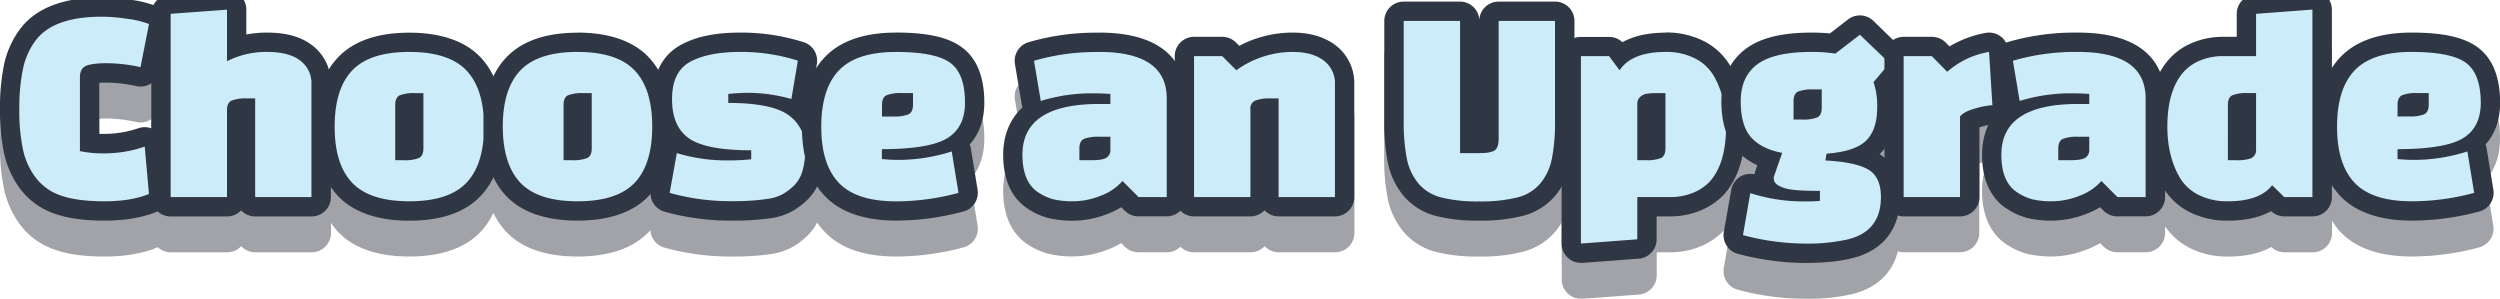 <svg id="Layer_1" data-name="Layer 1" xmlns="http://www.w3.org/2000/svg" viewBox="0 0 904.96 108.16"><defs><style>.cls-1{opacity:0.44;}.cls-2{fill:#282e38;}.cls-3{fill:#cdecfa;}.cls-4{fill:#303744;}</style></defs><g class="cls-1"><path class="cls-2" d="M348,30c-4.94-3.54-12.47-5.19-23.71-5.19-11.43,0-20.07,3-25.67,8.85a25.47,25.47,0,0,0-3.14,4.05l.27-1.57A7,7,0,0,0,291,28.31a74.09,74.09,0,0,0-23.2-3.51c-8.88,0-15.86,1.44-21.34,4.42a18.43,18.43,0,0,0-8.23,9,26.06,26.06,0,0,0-3.46-4.56c-5.61-5.87-14.26-8.85-25.72-8.85s-20.12,3-25.72,8.85a26.77,26.77,0,0,0-4.73,6.94,26.49,26.49,0,0,0-4.72-6.94c-5.61-5.87-14.26-8.85-25.72-8.85s-20.12,3-25.72,8.85A25.49,25.49,0,0,0,119,38.17a16.81,16.81,0,0,0-6.08-8.82c-4-3.06-9.34-4.55-16.28-4.55a40.92,40.92,0,0,0-7.49.67v-9a7,7,0,0,0-7-7l-.52,0-20.4,1.53a7,7,0,0,0-5.7,3.77,43.93,43.93,0,0,0-8.43-1.93A71,71,0,0,0,37,12.05c-13.86,0-23.79,3.77-29.52,11.19a33.08,33.08,0,0,0-6,13.11A75.88,75.88,0,0,0,0,52.51,73.68,73.68,0,0,0,1.5,68.62a33.16,33.16,0,0,0,6,13A26.32,26.32,0,0,0,20,90.43c4.7,1.64,10.54,2.43,17.85,2.43s13.67-1.07,18.79-3.18c.15-.06.29-.15.43-.22a7,7,0,0,0,4.75,1.87h20.4a7,7,0,0,0,5.1-2.21,7,7,0,0,0,5.1,2.21h20.4a7,7,0,0,0,7-7V80.68A25.52,25.52,0,0,0,122.45,84c5.6,5.87,14.25,8.85,25.72,8.85s20.11-3,25.72-8.85a26.49,26.49,0,0,0,4.72-6.94A26.77,26.77,0,0,0,183.34,84c5.6,5.87,14.25,8.85,25.72,8.85s20.12-3,25.72-8.85c.22-.23.44-.48.65-.72a7,7,0,0,0,5,6.34,89.62,89.62,0,0,0,24.8,3.23A92.91,92.91,0,0,0,278.85,92a22.71,22.71,0,0,0,8-2.58,27.53,27.53,0,0,0,5.54-4.23,17.32,17.32,0,0,0,3.38-4.65A24.35,24.35,0,0,0,298.6,84c5.6,5.87,14.25,8.85,25.72,8.85a94.57,94.57,0,0,0,24.45-3.3,7,7,0,0,0,5.1-7.89l-2.45-15a6.74,6.74,0,0,0-.38-1.4c2.91-3.22,5.27-8,5.27-15.12C356.31,40.74,353.51,34,348,30ZM54.77,43.11v16.4a6.92,6.92,0,0,0-2.38-.44,7,7,0,0,0-2.39.42,38.1,38.1,0,0,1-13,2l-1.06,0V43c.7-.06,1.61-.1,2.79-.1a51.67,51.67,0,0,1,10.67,1.27,6.62,6.62,0,0,0,1.47.16,7,7,0,0,0,3.85-1.16ZM37,68.52a39.58,39.58,0,0,1-8.06-.82A39.58,39.58,0,0,0,37,68.52ZM31.07,36.9a17,17,0,0,1,6.33-1A17,17,0,0,0,31.07,36.9Zm7.65-1a58.21,58.21,0,0,1,12.14,1.43h0A58.21,58.21,0,0,0,38.72,35.88Zm9.85-15.66c.77.14,1.47.29,2.12.45a19.64,19.64,0,0,1,3.23,1l-1.53,7.8,1.53-7.8a19.64,19.64,0,0,0-3.23-1c-.65-.16-1.35-.31-2.12-.45s-1.58-.28-2.45-.4C47,19.94,47.81,20.08,48.57,20.22ZM37,19.05q-17.45,0-24,8.47A24.74,24.74,0,0,0,9.88,33,24.74,24.74,0,0,1,13,27.52Q19.55,19,37,19.05ZM13,77.39A24.83,24.83,0,0,1,9.88,72,24.83,24.83,0,0,0,13,77.39a17,17,0,0,0,2.36,2.51A17,17,0,0,1,13,77.39ZM46.68,85.2a33.74,33.74,0,0,0,7.24-2L52.39,66.07a41.73,41.73,0,0,1-11.19,2.3,41.73,41.73,0,0,0,11.19-2.3l1.53,17.14A33.74,33.74,0,0,1,46.68,85.2Zm62-50.29a9.9,9.9,0,0,1,3.83,6,9.9,9.9,0,0,0-3.83-6q-3.57-2.71-10.1-3.06Q105.12,32.19,108.69,34.91Zm-12-3.11a31.06,31.06,0,0,0-14.49,3.37A31.06,31.06,0,0,1,96.66,31.8Z"/><path class="cls-2" d="M483.4,29.35c-4-3-9.17-4.55-15.47-4.55a41.09,41.09,0,0,0-19.33,4.8l-1.22-1.22a7,7,0,0,0-4.95-2.05h-10.2a7,7,0,0,0-7,7V35c-4.12-5.62-12.14-10.24-27.37-10.24a87,87,0,0,0-25.64,3.48,7,7,0,0,0-4.83,7.84l2.45,14.59a7.08,7.08,0,0,0,.29,1.12c-5.74,5.32-7,12.16-7,17.2,0,11.4,4.9,16.93,9,19.55a24.94,24.94,0,0,0,7.44,3.34,36.53,36.53,0,0,0,9.05.94,34.41,34.41,0,0,0,12.12-2.39A30.07,30.07,0,0,0,405.87,88l1.32,1.32a7,7,0,0,0,4.95,2h10.2a6.93,6.93,0,0,0,4.94-2,7,7,0,0,0,5,2h20.4a7,7,0,0,0,5.1-2.21,7,7,0,0,0,5.1,2.21h20.4a7,7,0,0,0,7-7V43.53A17.16,17.16,0,0,0,483.4,29.35Z"/><path class="cls-2" d="M900.07,66.68a7.42,7.42,0,0,0-.38-1.4c2.9-3.22,5.27-8,5.27-15.12,0-9.42-2.81-16.21-8.33-20.17-4.94-3.54-12.48-5.19-23.72-5.19-11.43,0-20.06,3-25.66,8.85a25.74,25.74,0,0,0-3.19,4.12V16.5a7,7,0,0,0-7-7l-.52,0-20.4,1.53a7,7,0,0,0-6.48,7v8.3h-4.73a28.35,28.35,0,0,0-11.62,2.29,23,23,0,0,0-8.39,6.09,25.53,25.53,0,0,0-3,4.41C778.82,31.83,771,24.8,752.2,24.8a86.83,86.83,0,0,0-25.63,3.48,3.57,3.57,0,0,0-.46.16A7,7,0,0,0,720,24.8a7.37,7.37,0,0,0-1.32.12,39.31,39.31,0,0,0-13,4.88l-1.35-1.38a7,7,0,0,0-5-2.09h-10.2a7,7,0,0,0-3.77,1.11l-7.19-6.91A7,7,0,0,0,669,20L662.4,25.1c-2.07-.2-4.31-.3-6.69-.3-10.69,0-18.47,1.92-23.77,5.88a21.15,21.15,0,0,0-5.58,6.2,23.58,23.58,0,0,0-9.53-8.94,30,30,0,0,0-14-3.14c-6.26,0-11.47,1.16-15.58,3.45a7,7,0,0,0-4.82-1.92h-10.2a6.78,6.78,0,0,0-2.38.43V20.58a7,7,0,0,0-7-7h-20.4a7,7,0,0,0-7,6.57,7,7,0,0,0-7-6.57h-20.4a7,7,0,0,0-7,7v35.8a75.79,75.79,0,0,0,1.27,15.43,27.27,27.27,0,0,0,5.65,12,22.8,22.8,0,0,0,11.86,7.38,60.23,60.23,0,0,0,15.55,1.67A60.72,60.72,0,0,0,551,91.19,22.81,22.81,0,0,0,563,83.81a25.23,25.23,0,0,0,2.31-3.29v20.64a7,7,0,0,0,7,7l.53,0,20.4-1.53a7,7,0,0,0,6.47-7v-8.3h4.73A28.4,28.4,0,0,0,616,89a24.22,24.22,0,0,0,8.42-6l.09-.11a30,30,0,0,0,6.24-13.49,23.38,23.38,0,0,0,5.33,3.39l-.68,2a7.16,7.16,0,0,0-.32,1.29,7.2,7.2,0,0,0-1.54-.17,7,7,0,0,0-6.89,5.8L624,96.9a7,7,0,0,0,5.15,8,96.22,96.22,0,0,0,23.72,3.28,72.62,72.62,0,0,0,17.69-1.74C679.37,104.23,685,98.85,687,91a7,7,0,0,0,2.06.31h20.4a7,7,0,0,0,7-7V59.11l.28-.08c1.26-.36,2.23-.58,3-.72A25.08,25.08,0,0,0,717.46,69c0,11.4,4.89,16.93,9,19.55a24.94,24.94,0,0,0,7.44,3.34,36.53,36.53,0,0,0,9.05.94,34.41,34.41,0,0,0,12.12-2.39A30.55,30.55,0,0,0,760.22,88l1.31,1.32a7,7,0,0,0,5,2h10.2a7,7,0,0,0,7-7V81.91a23.57,23.57,0,0,0,8.83,7.81,29.91,29.91,0,0,0,14,3.14c6.29,0,11.51-1.15,15.6-3.44a7,7,0,0,0,4.8,1.91h10.2a7,7,0,0,0,7-7V79.89A26.33,26.33,0,0,0,847.25,84c5.6,5.87,14.25,8.85,25.71,8.85a94.59,94.59,0,0,0,24.46-3.3,7,7,0,0,0,5.1-7.89Zm-218,.24V70a16.49,16.49,0,0,0-1.59-1.22A18.56,18.56,0,0,0,682.06,66.92Z"/></g><path class="cls-3" d="M37.8,76.36c-6.91,0-12.38-.73-16.7-2.23a22.8,22.8,0,0,1-10.86-7.6A29.59,29.59,0,0,1,4.91,54.86,71.41,71.41,0,0,1,3.5,39.51a72,72,0,0,1,1.41-15.4,29.65,29.65,0,0,1,5.33-11.73c5-6.52,14-9.83,26.75-9.83a68.45,68.45,0,0,1,9.63.8A34.67,34.67,0,0,1,55.33,5.5a3.49,3.49,0,0,1,2,3.88L54.29,25a3.49,3.49,0,0,1-3.43,2.83,3.72,3.72,0,0,1-.74-.08,54.51,54.51,0,0,0-11.4-1.35c-4.37,0-5.81.52-6.14.68h0s-.15.24-.15.92V51.74A36.49,36.49,0,0,0,37,52a41.49,41.49,0,0,0,14.2-2.24,3.57,3.57,0,0,1,1.2-.21,3.51,3.51,0,0,1,3.49,3.19L57.41,69.9a3.5,3.5,0,0,1-2.16,3.54C50.56,75.38,44.69,76.36,37.8,76.36Z"/><path class="cls-4" d="M37,6.05a63.28,63.28,0,0,1,9.13.77,32.54,32.54,0,0,1,7.8,1.88L50.86,24.31a58.21,58.21,0,0,0-12.14-1.43q-5.51,0-7.65,1T28.93,28V54.7a39.58,39.58,0,0,0,8.06.82,45,45,0,0,0,15.4-2.45l1.53,17.14Q47.5,72.87,37.8,72.86t-15.55-2A19.21,19.21,0,0,1,13,64.39a25.81,25.81,0,0,1-4.69-10.3A67.48,67.48,0,0,1,7,39.51,68.33,68.33,0,0,1,8.33,24.87,25.84,25.84,0,0,1,13,14.52Q19.55,6,37,6.05m0-7C23.13-.95,13.2,2.82,7.47,10.24a33.08,33.08,0,0,0-6,13.11A75.88,75.88,0,0,0,0,39.51,73.68,73.68,0,0,0,1.5,55.62a33.16,33.16,0,0,0,6,13A26.32,26.32,0,0,0,20,77.43c4.7,1.64,10.54,2.43,17.85,2.43s13.67-1.07,18.79-3.18a7,7,0,0,0,4.3-7.09L59.36,52.45a7,7,0,0,0-9.36-6,38.1,38.1,0,0,1-13,2l-1.06,0V30c.7-.06,1.61-.1,2.79-.1a51.67,51.67,0,0,1,10.67,1.27,6.62,6.62,0,0,0,1.47.16,7,7,0,0,0,6.87-5.66l3.06-15.6a7,7,0,0,0-4-7.76,38.18,38.18,0,0,0-9.61-2.4A71.19,71.19,0,0,0,37-.95Z"/><path class="cls-3" d="M92.37,74.83a3.5,3.5,0,0,1-3.5-3.5V39.13a13.32,13.32,0,0,0-3.17.32,2.77,2.77,0,0,0,0,.46V71.33a3.5,3.5,0,0,1-3.5,3.5H61.77a3.5,3.5,0,0,1-3.5-3.5V5a3.51,3.51,0,0,1,3.24-3.49L81.91,0h.26a3.49,3.49,0,0,1,3.5,3.5V17a36,36,0,0,1,11-1.65c6.06,0,10.82,1.29,14.16,3.83a13.78,13.78,0,0,1,5.45,11.4v40.8a3.5,3.5,0,0,1-3.5,3.5Z"/><path class="cls-4" d="M82.17,3.5V22.17A31.06,31.06,0,0,1,96.66,18.8q7.95,0,12,3.11a10.24,10.24,0,0,1,4.08,8.62v40.8H92.37V35.63H89.21a13.56,13.56,0,0,0-5.35.77c-1.13.51-1.69,1.68-1.69,3.51V71.33H61.77V5L82.17,3.5m0-7-.52,0L61.25-1.95a7,7,0,0,0-6.48,7v66.3a7,7,0,0,0,7,7h20.4a7,7,0,0,0,5.1-2.21,7,7,0,0,0,5.1,2.21h20.4a7,7,0,0,0,7-7V30.53a17.16,17.16,0,0,0-6.83-14.18c-4-3.06-9.34-4.55-16.28-4.55a40.92,40.92,0,0,0-7.49.67v-9a7,7,0,0,0-7-7Z"/><path class="cls-3" d="M148.17,76.36c-10.48,0-18.28-2.61-23.19-7.77s-7.34-12.76-7.34-22.76,2.47-17.66,7.34-22.76,12.72-7.77,23.19-7.77,18.26,2.61,23.18,7.76,7.35,12.77,7.35,22.77-2.47,17.66-7.35,22.76S158.64,76.36,148.17,76.36Zm-1.58-38.85c0,.12,0,.27,0,.47V54.47a13.39,13.39,0,0,0,3.17-.32,2.91,2.91,0,0,0,0-.47V37.19A13.43,13.43,0,0,0,146.59,37.51Z"/><path class="cls-4" d="M148.17,18.8q14.28,0,20.65,6.68t6.38,20.35q0,13.67-6.38,20.35t-20.65,6.68q-14.28,0-20.66-6.68t-6.37-20.35q0-13.66,6.37-20.35t20.66-6.68M143.07,58h3.16a13.75,13.75,0,0,0,5.35-.77c1.13-.51,1.69-1.68,1.69-3.52v-20H150.1a13.78,13.78,0,0,0-5.35.77c-1.12.51-1.68,1.68-1.68,3.52V58m5.1-46.17c-11.47,0-20.12,3-25.72,8.85s-8.31,14.25-8.31,25.18,2.79,19.41,8.31,25.18,14.25,8.85,25.72,8.85,20.11-3,25.72-8.85,8.31-14.25,8.31-25.18-2.8-19.4-8.31-25.18-14.26-8.85-25.72-8.85Z"/><path class="cls-3" d="M209.06,76.36c-10.47,0-18.27-2.61-23.19-7.77s-7.34-12.76-7.34-22.76,2.47-17.66,7.34-22.76,12.72-7.77,23.19-7.77,18.27,2.61,23.19,7.76,7.34,12.77,7.34,22.77-2.47,17.66-7.34,22.76S219.53,76.36,209.06,76.36Zm-1.58-38.85c0,.12,0,.27,0,.47V54.47a13.5,13.5,0,0,0,3.18-.32c0-.12,0-.27,0-.47V37.19A13.5,13.5,0,0,0,207.48,37.51Z"/><path class="cls-4" d="M209.06,18.8q14.28,0,20.66,6.68t6.37,20.35q0,13.67-6.37,20.35t-20.66,6.68q-14.28,0-20.65-6.68T182,45.83q0-13.66,6.38-20.35t20.65-6.68M204,58h3.16a13.84,13.84,0,0,0,5.36-.77c1.12-.51,1.68-1.68,1.68-3.52v-20H211a13.8,13.8,0,0,0-5.36.77C204.52,35,204,36.14,204,38V58m5.1-46.17c-11.46,0-20.12,3-25.72,8.85S175,34.9,175,45.83s2.8,19.41,8.31,25.18,14.25,8.85,25.72,8.85,20.12-3,25.72-8.85,8.31-14.25,8.31-25.18-2.8-19.4-8.31-25.18-14.26-8.85-25.72-8.85Z"/><path class="cls-3" d="M265.26,76.36a85.58,85.58,0,0,1-23.82-3.1,3.48,3.48,0,0,1-2.47-4l2.55-14.49A3.49,3.49,0,0,1,245,51.92a3.37,3.37,0,0,1,1,.16l.32.09c-4.37-3.57-6.59-9.05-6.59-16.29,0-8,2.83-13.56,8.41-16.59,4.88-2.65,11.5-4,19.67-4a70.45,70.45,0,0,1,22.11,3.34,3.5,3.5,0,0,1,2.35,3.91l-2.34,13.87a3.5,3.5,0,0,1-1.58,2.37,4,4,0,0,1-.54.28l.49.39a17.81,17.81,0,0,1,5.18,6.69,21.77,21.77,0,0,1,1.5,8.4,29.53,29.53,0,0,1-1.12,8.39A15.35,15.35,0,0,1,290,69.66a24.41,24.41,0,0,1-4.83,3.69,19.47,19.47,0,0,1-6.84,2.16A89.78,89.78,0,0,1,265.26,76.36Z"/><path class="cls-4" d="M267.81,18.8a67,67,0,0,1,21,3.16l-2.34,13.87a58.65,58.65,0,0,0-15.91-2.24q-2.46,0-6.94.41v3.26q16.53,0,22.44,4.9a14.15,14.15,0,0,1,4.18,5.35,18.07,18.07,0,0,1,1.23,7,26.27,26.27,0,0,1-1,7.4,11.88,11.88,0,0,1-3,5.2,20.83,20.83,0,0,1-4.13,3.16A16,16,0,0,1,277.81,72a84.27,84.27,0,0,1-12.55.82,82.06,82.06,0,0,1-22.85-3L245,55.42a62.48,62.48,0,0,0,18.57,2.65,78.74,78.74,0,0,0,8.36-.41V54.4q-16.32,0-22.49-4.29t-6.17-14.23q0-9.95,6.58-13.51t18-3.57m0-7c-8.88,0-15.86,1.44-21.34,4.42-4.67,2.53-10.24,8-10.24,19.66,0,6.48,1.65,11.16,3.86,14.52a7,7,0,0,0-2,3.8l-2.55,14.49a7,7,0,0,0,4.94,7.94,89.62,89.62,0,0,0,24.8,3.23A92.91,92.91,0,0,0,278.85,79a22.71,22.71,0,0,0,8-2.58,27.53,27.53,0,0,0,5.54-4.23,18.62,18.62,0,0,0,4.79-8.22,33.28,33.28,0,0,0,1.26-9.39,25,25,0,0,0-1.78-9.75,19.85,19.85,0,0,0-3.92-5.93,6.7,6.7,0,0,0,.6-1.87l2.35-13.87A7,7,0,0,0,291,15.31a74.09,74.09,0,0,0-23.2-3.51Z"/><path class="cls-3" d="M324.32,76.36c-10.47,0-18.28-2.61-23.19-7.77s-7.34-12.76-7.34-22.76,2.47-17.66,7.34-22.76,12.7-7.77,23.14-7.77,17.42,1.48,21.67,4.53c4.56,3.27,6.87,9.1,6.87,17.33,0,7.66-3.19,12.13-6.42,14.69A3.49,3.49,0,0,1,348,54.24l2.45,15a3.5,3.5,0,0,1-2.55,3.94A91.15,91.15,0,0,1,324.32,76.36Zm-.92-37.7a14.12,14.12,0,0,0,3.51-.32,2.91,2.91,0,0,0,0-.47v-.68h-.68a14.16,14.16,0,0,0-3.52.32c0,.12,0,.27,0,.47v.68Z"/><path class="cls-4" d="M324.27,18.8q14.22,0,19.63,3.88t5.41,14.48q0,9-6.48,12.9T319.22,54v3.57c2,.2,4.08.31,6.12.31a63.4,63.4,0,0,0,19.17-3.06l2.45,15a87.17,87.17,0,0,1-22.64,3.06q-14.28,0-20.66-6.68t-6.37-20.35q0-13.66,6.37-20.35t20.61-6.68m-5,23.36h4.18a13.75,13.75,0,0,0,5.35-.77c1.13-.51,1.69-1.68,1.69-3.52V33.69h-4.18a13.8,13.8,0,0,0-5.36.77c-1.12.51-1.68,1.68-1.68,3.52v4.18m5-30.36c-11.43,0-20.07,3-25.67,8.85s-8.31,14.25-8.31,25.18S293.08,65.24,298.6,71s14.25,8.85,25.72,8.85a94.57,94.57,0,0,0,24.45-3.3,7,7,0,0,0,5.1-7.89l-2.45-15a6.74,6.74,0,0,0-.38-1.4c2.91-3.22,5.27-8,5.27-15.12,0-9.42-2.8-16.21-8.33-20.17-4.94-3.54-12.47-5.19-23.71-5.19Z"/><path class="cls-3" d="M388.63,76.36a33.45,33.45,0,0,1-8.17-.82A22.23,22.23,0,0,1,374,72.63c-4.89-3.09-7.4-8.69-7.4-16.6,0-5.75,1.81-12.14,8.28-16.51a3.51,3.51,0,0,1-1.6-2.39l-2.45-14.59a3.5,3.5,0,0,1,2.42-3.92,83.63,83.63,0,0,1,24.6-3.32c23.12,0,28,11.06,28,20.33v35.7a3.5,3.5,0,0,1-3.5,3.5h-10.2a3.5,3.5,0,0,1-2.48-1l-3.39-3.39a24.64,24.64,0,0,1-6.76,3.78A30.77,30.77,0,0,1,388.63,76.36Zm6.27-21.89a14.43,14.43,0,0,0,3.54-.3V53h-.68a14.16,14.16,0,0,0-3.52.32c0,.12,0,.27,0,.47v.68Z"/><path class="cls-4" d="M397.86,18.8q24.48,0,24.48,16.83v35.7h-10.2l-5.82-5.81a19.32,19.32,0,0,1-8.05,5.4,27.25,27.25,0,0,1-9.64,1.94,30.45,30.45,0,0,1-7.3-.71,18.31,18.31,0,0,1-5.4-2.45Q370.11,66,370.11,56q0-18.36,27.75-18.36h4.08V34c-2.18-.14-4-.21-5.41-.21a62.8,62.8,0,0,0-19.79,2.76L374.3,22a79.93,79.93,0,0,1,23.56-3.16M390.72,58h4.18q4.49,0,5.76-1a3.25,3.25,0,0,0,1.28-2.65V49.5h-4.18a13.8,13.8,0,0,0-5.36.77c-1.12.51-1.68,1.68-1.68,3.52V58m7.14-46.17a87,87,0,0,0-25.64,3.48,7,7,0,0,0-4.83,7.84l2.45,14.59a7.08,7.08,0,0,0,.29,1.12c-5.74,5.32-7,12.16-7,17.2,0,11.4,4.9,16.93,9,19.55a24.94,24.94,0,0,0,7.44,3.34,36.53,36.53,0,0,0,9.05.94,34.41,34.41,0,0,0,12.12-2.39A30.07,30.07,0,0,0,405.87,75l1.32,1.32a7,7,0,0,0,4.95,2h10.2a7,7,0,0,0,7-7V35.63c0-8.9-4.09-23.83-31.48-23.83Z"/><path class="cls-3" d="M462.83,74.83a3.5,3.5,0,0,1-3.5-3.5V39.13a12.06,12.06,0,0,0-3.2.36V71.33a3.5,3.5,0,0,1-3.5,3.5h-20.4a3.5,3.5,0,0,1-3.5-3.5v-51a3.5,3.5,0,0,1,3.5-3.5h10.2a3.5,3.5,0,0,1,2.48,1L448,21a38,38,0,0,1,19.93-5.65c5.52,0,10,1.29,13.34,3.83a13.79,13.79,0,0,1,5.46,11.4v40.8a3.5,3.5,0,0,1-3.5,3.5Z"/><path class="cls-4" d="M467.93,18.8q7.14,0,11.22,3.11a10.24,10.24,0,0,1,4.08,8.62v40.8h-20.4V35.63h-3.16a13.67,13.67,0,0,0-5.25.77,3,3,0,0,0-1.79,3.11V71.33h-20.4v-51h10.2l5.1,5.1a34.92,34.92,0,0,1,20.4-6.63m0-7a41.09,41.09,0,0,0-19.33,4.8l-1.22-1.22a7,7,0,0,0-4.95-2.05h-10.2a7,7,0,0,0-7,7v51a7,7,0,0,0,7,7h20.4a7,7,0,0,0,5.1-2.21,7,7,0,0,0,5.1,2.21h20.4a7,7,0,0,0,7-7V30.53a17.16,17.16,0,0,0-6.83-14.18c-4-3-9.17-4.55-15.47-4.55Z"/><path class="cls-3" d="M535.45,76.36a56.7,56.7,0,0,1-14.63-1.55,19.44,19.44,0,0,1-10.09-6.24,24,24,0,0,1-4.92-10.49,73.07,73.07,0,0,1-1.19-14.7V7.58a3.5,3.5,0,0,1,3.5-3.5h20.4a3.5,3.5,0,0,1,3.5,3.5V51.92h3.74a11.67,11.67,0,0,0,3.08-.29A6.69,6.69,0,0,0,539,50V7.58a3.5,3.5,0,0,1,3.5-3.5h20.4a3.5,3.5,0,0,1,3.5,3.5v35.8a73.38,73.38,0,0,1-1.2,14.7,23.89,23.89,0,0,1-4.91,10.49,19.49,19.49,0,0,1-10.15,6.24A57.33,57.33,0,0,1,535.45,76.36Z"/><path class="cls-4" d="M562.89,7.58v35.8a70,70,0,0,1-1.12,14,20.37,20.37,0,0,1-4.18,9,15.9,15.9,0,0,1-8.37,5.1,54.46,54.46,0,0,1-13.77,1.43,54,54,0,0,1-13.72-1.43,15.88,15.88,0,0,1-8.31-5.1,20.37,20.37,0,0,1-4.18-9,70,70,0,0,1-1.12-14V7.58h20.4V55.42h7.24q3.87,0,5.3-1c1-.65,1.43-2.13,1.43-4.44V7.58h20.4m0-7h-20.4a7,7,0,0,0-7,6.57,7,7,0,0,0-7-6.57h-20.4a7,7,0,0,0-7,7v35.8a75.79,75.79,0,0,0,1.27,15.43,27.27,27.27,0,0,0,5.65,12,22.8,22.8,0,0,0,11.86,7.38,60.23,60.23,0,0,0,15.55,1.67A60.72,60.72,0,0,0,551,78.19,22.81,22.81,0,0,0,563,70.81a27.39,27.39,0,0,0,5.66-12,76.72,76.72,0,0,0,1.27-15.43V7.58a7,7,0,0,0-7-7Z"/><path class="cls-3" d="M572.27,91.66a3.51,3.51,0,0,1-2.38-.93,3.54,3.54,0,0,1-1.12-2.57V20.33a3.5,3.5,0,0,1,3.5-3.5h10.2a3.52,3.52,0,0,1,2.82,1.42L586.56,20c3.84-3.1,9.3-4.67,16.31-4.67A26.45,26.45,0,0,1,615.21,18a20,20,0,0,1,8.24,7.79c3.22,5.62,4.85,12.34,4.85,20,0,9.45-2.16,16.79-6.43,21.84a20.66,20.66,0,0,1-7.27,5.17,24.88,24.88,0,0,1-10.2,2h-8.23v11.8a3.5,3.5,0,0,1-3.23,3.49l-20.4,1.53Zm23.9-37.19a13.43,13.43,0,0,0,3.18-.32c0-.12,0-.27,0-.47V37.19a20.46,20.46,0,0,0-2.7.17,1,1,0,0,0-.49.18.13.13,0,0,1,0,.06Z"/><path class="cls-4" d="M602.87,18.8a22.76,22.76,0,0,1,10.71,2.35,16.41,16.41,0,0,1,6.84,6.42q4.38,7.65,4.38,18.26,0,13-5.61,19.58a17.14,17.14,0,0,1-6,4.24,21.42,21.42,0,0,1-8.78,1.68H592.67v15.3l-20.4,1.53V20.33h10.2l3.78,5.1q4.49-6.63,16.62-6.63M592.67,58h3.17a13.78,13.78,0,0,0,5.35-.77c1.12-.51,1.68-1.68,1.68-3.52v-20h-3.16a24,24,0,0,0-3.57.21A4.57,4.57,0,0,0,593.8,35a3.41,3.41,0,0,0-1.13,2.5V58m10.2-46.17c-6.26,0-11.47,1.16-15.58,3.45a7,7,0,0,0-4.82-1.92h-10.2a7,7,0,0,0-7,7V88.16a7,7,0,0,0,7,7l.53,0,20.4-1.53a7,7,0,0,0,6.47-7v-8.3h4.73A28.4,28.4,0,0,0,616,76a24.22,24.22,0,0,0,8.42-6l.09-.11c4.82-5.69,7.26-13.8,7.26-24.1,0-8.27-1.78-15.59-5.31-21.74a23.52,23.52,0,0,0-9.66-9.15,30,30,0,0,0-14-3.14Z"/><path class="cls-3" d="M652.9,91.66a93.09,93.09,0,0,1-22.85-3.17,3.48,3.48,0,0,1-2.57-4l2.65-15.2a3.47,3.47,0,0,1,1.66-2.41,3.53,3.53,0,0,1,1.78-.49,3.41,3.41,0,0,1,1.14.19,43.49,43.49,0,0,0,4.83,1.34,4.88,4.88,0,0,1-.7-1.41,8.53,8.53,0,0,1-.3-2.43,3.58,3.58,0,0,1,.2-1.16l1.79-5.14a20.67,20.67,0,0,1-9.18-5.62c-3.15-3.44-4.74-8.64-4.74-15.47,0-7.09,2.49-12.54,7.42-16.22,4.68-3.48,11.77-5.18,21.68-5.18a62.38,62.38,0,0,1,7.7.44l7.71-5.94a3.51,3.51,0,0,1,4.56.26l10.71,10.3a3.5,3.5,0,0,1,.24,4.79l-4.57,5.37a33.81,33.81,0,0,1,.91,8.37c0,6.33-1.71,11.21-5.08,14.5a15.84,15.84,0,0,1-4.54,3,20.64,20.64,0,0,1,4.7,2c2.85,1.7,6.25,5.32,6.25,12.95,0,9.87-5,16.33-14.59,18.7A69.31,69.31,0,0,1,652.9,91.66Zm-.09-55.48a2.91,2.91,0,0,0,0,.47v3.13a13.43,13.43,0,0,0,3.18-.32c0-.11,0-.27,0-.46V35.87A13.52,13.52,0,0,0,652.81,36.18Z"/><path class="cls-4" d="M673.25,12.58,684,22.88l-5.81,6.83a26.91,26.91,0,0,1,1.32,9.18q0,8.07-4,12t-14.34,4.74l-.4,2.45q11,.61,15.55,3.31t4.54,9.95q0,12.35-11.93,15.3a66.38,66.38,0,0,1-16,1.53,89.06,89.06,0,0,1-22-3.06l2.65-15.2a63,63,0,0,0,20.3,3,41.43,41.43,0,0,0,4.9-.2V69.09q-9.07,0-11.88-.77a10.17,10.17,0,0,1-3.68-1.53,3.43,3.43,0,0,1-1-1.27,5.33,5.33,0,0,1-.15-1.43l3.06-8.77q-7.35-1.34-11.17-5.51T630.11,36.7q0-8.93,6-13.41t19.59-4.49a54.51,54.51,0,0,1,8.67.61l8.87-6.83m-24,30.7h3.16a13.62,13.62,0,0,0,5.36-.77q1.68-.76,1.68-3.51V32.37h-3.16a13.78,13.78,0,0,0-5.35.76c-1.13.51-1.69,1.68-1.69,3.52v6.63m24-37.7A7,7,0,0,0,669,7L662.4,12.1c-2.07-.2-4.31-.3-6.69-.3-10.69,0-18.47,1.92-23.77,5.88-4,3-8.83,8.74-8.83,19,0,7.73,1.9,13.73,5.66,17.83a22.8,22.8,0,0,0,7.34,5.3l-.68,2a7.16,7.16,0,0,0-.32,1.29,7.17,7.17,0,0,0-1.53-.17,7,7,0,0,0-6.9,5.8L624,83.9a7,7,0,0,0,5.15,8,96.22,96.22,0,0,0,23.72,3.28c7.35,0,13.13-.57,17.69-1.75,11.1-2.76,17.21-10.6,17.21-22.08,0-8.75-3.85-13.27-7.34-15.57,4-4,6-9.64,6-16.87a40,40,0,0,0-.62-7.43l3.44-4a7,7,0,0,0-.47-9.59L678.1,7.53a7,7,0,0,0-4.85-1.95Z"/><path class="cls-3" d="M689.06,74.83a3.5,3.5,0,0,1-3.5-3.5v-51a3.5,3.5,0,0,1,3.5-3.5h10.2a3.51,3.51,0,0,1,2.5,1.05l3.37,3.43a35,35,0,0,1,14.18-5.95,3.68,3.68,0,0,1,.66-.06,3.49,3.49,0,0,1,3.49,3.28l1.23,19.28a3.52,3.52,0,0,1-3.35,3.72,25.15,25.15,0,0,0-5.56,1.09A12.65,12.65,0,0,0,713,43.78V71.33a3.5,3.5,0,0,1-3.5,3.5Z"/><path class="cls-4" d="M720,18.8l1.22,19.28a28.63,28.63,0,0,0-6.37,1.22q-3.93,1.13-5.36,2.86V71.33h-20.4v-51h10.2L704.87,26A30.28,30.28,0,0,1,720,18.8m0-7a7.37,7.37,0,0,0-1.32.12,39.31,39.31,0,0,0-13,4.88l-1.35-1.38a7,7,0,0,0-5-2.09h-10.2a7,7,0,0,0-7,7v51a7,7,0,0,0,7,7h20.4a7,7,0,0,0,7-7V46.11l.28-.08a22.55,22.55,0,0,1,4.75-1,7,7,0,0,0,6.69-7.44L727,18.36a7,7,0,0,0-7-6.56Z"/><path class="cls-3" d="M743,76.36a33.45,33.45,0,0,1-8.17-.82,22.23,22.23,0,0,1-6.45-2.91C723.46,69.54,721,63.94,721,56c0-5.75,1.8-12.14,8.27-16.51a3.51,3.51,0,0,1-1.6-2.39l-2.44-14.59a3.5,3.5,0,0,1,2.41-3.92,83.68,83.68,0,0,1,24.6-3.32c23.13,0,28,11.06,28,20.33v35.7a3.5,3.5,0,0,1-3.5,3.5h-10.2a3.5,3.5,0,0,1-2.48-1l-3.39-3.39a24.5,24.5,0,0,1-6.76,3.78A30.77,30.77,0,0,1,743,76.36Zm6.27-21.89a14.36,14.36,0,0,0,3.54-.3V53h-.68a14.22,14.22,0,0,0-3.52.32c0,.12,0,.27,0,.47v.68Z"/><path class="cls-4" d="M752.2,18.8q24.48,0,24.48,16.83v35.7h-10.2l-5.81-5.81a19.42,19.42,0,0,1-8.06,5.4A27.25,27.25,0,0,1,743,72.86a30.3,30.3,0,0,1-7.29-.71,18.24,18.24,0,0,1-5.41-2.45Q724.45,66,724.46,56q0-18.36,27.74-18.36h4.08V34c-2.18-.14-4-.21-5.41-.21a62.69,62.69,0,0,0-19.78,2.76L728.64,22A79.93,79.93,0,0,1,752.2,18.8M745.06,58h4.18q4.49,0,5.77-1a3.27,3.27,0,0,0,1.27-2.65V49.5H752.1a13.84,13.84,0,0,0-5.36.77c-1.12.51-1.68,1.68-1.68,3.52V58M752.2,11.8a86.83,86.83,0,0,0-25.63,3.48,7,7,0,0,0-4.84,7.84l2.45,14.59a7.08,7.08,0,0,0,.29,1.12c-5.74,5.32-7,12.16-7,17.2,0,11.4,4.89,16.93,9,19.55a24.94,24.94,0,0,0,7.44,3.34,36.53,36.53,0,0,0,9.05.94,34.41,34.41,0,0,0,12.12-2.39A30.55,30.55,0,0,0,760.22,75l1.31,1.32a7,7,0,0,0,5,2h10.2a7,7,0,0,0,7-7V35.63c0-8.9-4.09-23.83-31.48-23.83Z"/><path class="cls-3" d="M806.46,76.36a26.41,26.41,0,0,1-12.33-2.74,20,20,0,0,1-8.25-7.79c-3.22-5.61-4.85-12.34-4.85-20,0-9.46,2.21-16.82,6.56-21.87a19.59,19.59,0,0,1,7.14-5.14,24.92,24.92,0,0,1,10.2-2h8.23V5a3.5,3.5,0,0,1,3.24-3.49L836.8,0h.26a3.49,3.49,0,0,1,3.5,3.5V71.33a3.5,3.5,0,0,1-3.5,3.5h-10.2a3.48,3.48,0,0,1-2.44-1L822.49,72C818.72,74.88,813.35,76.36,806.46,76.36ZM810,37.51a2.91,2.91,0,0,0,0,.47V54.47a13.71,13.71,0,0,0,3.2-.31v-17A13.32,13.32,0,0,0,810,37.51Z"/><path class="cls-4" d="M837.06,3.5V71.33h-10.2l-4.38-4.28q-4.5,5.81-16,5.81a22.76,22.76,0,0,1-10.71-2.35,16.39,16.39,0,0,1-6.83-6.42q-4.39-7.65-4.39-18.26,0-12.94,5.71-19.58A16.14,16.14,0,0,1,796.16,22a21.41,21.41,0,0,1,8.77-1.68h11.73V5l20.4-1.53M806.46,58h3.16a14.78,14.78,0,0,0,5.16-.67,3.16,3.16,0,0,0,1.88-3V33.69H813.5a13.75,13.75,0,0,0-5.35.77c-1.13.51-1.69,1.68-1.69,3.52V58M837.06-3.5l-.52,0-20.4,1.53a7,7,0,0,0-6.48,7v8.3h-4.73a28.35,28.35,0,0,0-11.62,2.29,23,23,0,0,0-8.39,6.09c-4.9,5.7-7.39,13.82-7.39,24.12,0,8.28,1.79,15.59,5.32,21.74a23.39,23.39,0,0,0,9.66,9.15,29.91,29.91,0,0,0,14,3.14c6.29,0,11.51-1.15,15.6-3.44a7,7,0,0,0,4.8,1.91h10.2a7,7,0,0,0,7-7V3.5a7,7,0,0,0-7-7Z"/><path class="cls-3" d="M873,76.36c-10.47,0-18.27-2.61-23.18-7.77s-7.34-12.76-7.34-22.76,2.47-17.66,7.34-22.76,12.7-7.77,23.13-7.77,17.42,1.48,21.68,4.53c4.55,3.27,6.86,9.1,6.86,17.33,0,7.66-3.18,12.13-6.42,14.69a3.45,3.45,0,0,1,1.58,2.39l2.45,15a3.49,3.49,0,0,1-2.55,3.94A91.09,91.09,0,0,1,873,76.36Zm-.91-37.7a14.12,14.12,0,0,0,3.51-.32c0-.12,0-.27,0-.47v-.68h-.68a14.12,14.12,0,0,0-3.51.32c0,.12,0,.27,0,.47v.68Z"/><path class="cls-4" d="M872.91,18.8q14.24,0,19.64,3.88T898,37.16q0,9-6.48,12.9T867.87,54v3.57c2,.2,4.07.31,6.11.31a63.42,63.42,0,0,0,19.18-3.06l2.45,15A87.3,87.3,0,0,1,873,72.86q-14.28,0-20.65-6.68t-6.37-20.35q0-13.66,6.37-20.35t20.6-6.68m-5,23.36h4.18a13.75,13.75,0,0,0,5.35-.77c1.12-.51,1.68-1.68,1.68-3.52V33.69H874.9a13.78,13.78,0,0,0-5.35.77c-1.12.51-1.68,1.68-1.68,3.52v4.18m5-30.36c-11.43,0-20.06,3-25.66,8.85s-8.31,14.25-8.31,25.18,2.79,19.41,8.31,25.18S861.5,79.86,873,79.86a94.59,94.59,0,0,0,24.46-3.3,7,7,0,0,0,5.1-7.89l-2.45-15a7.42,7.42,0,0,0-.38-1.4c2.9-3.22,5.27-8,5.27-15.12,0-9.42-2.81-16.21-8.33-20.17-4.94-3.54-12.48-5.19-23.72-5.19Z"/></svg>